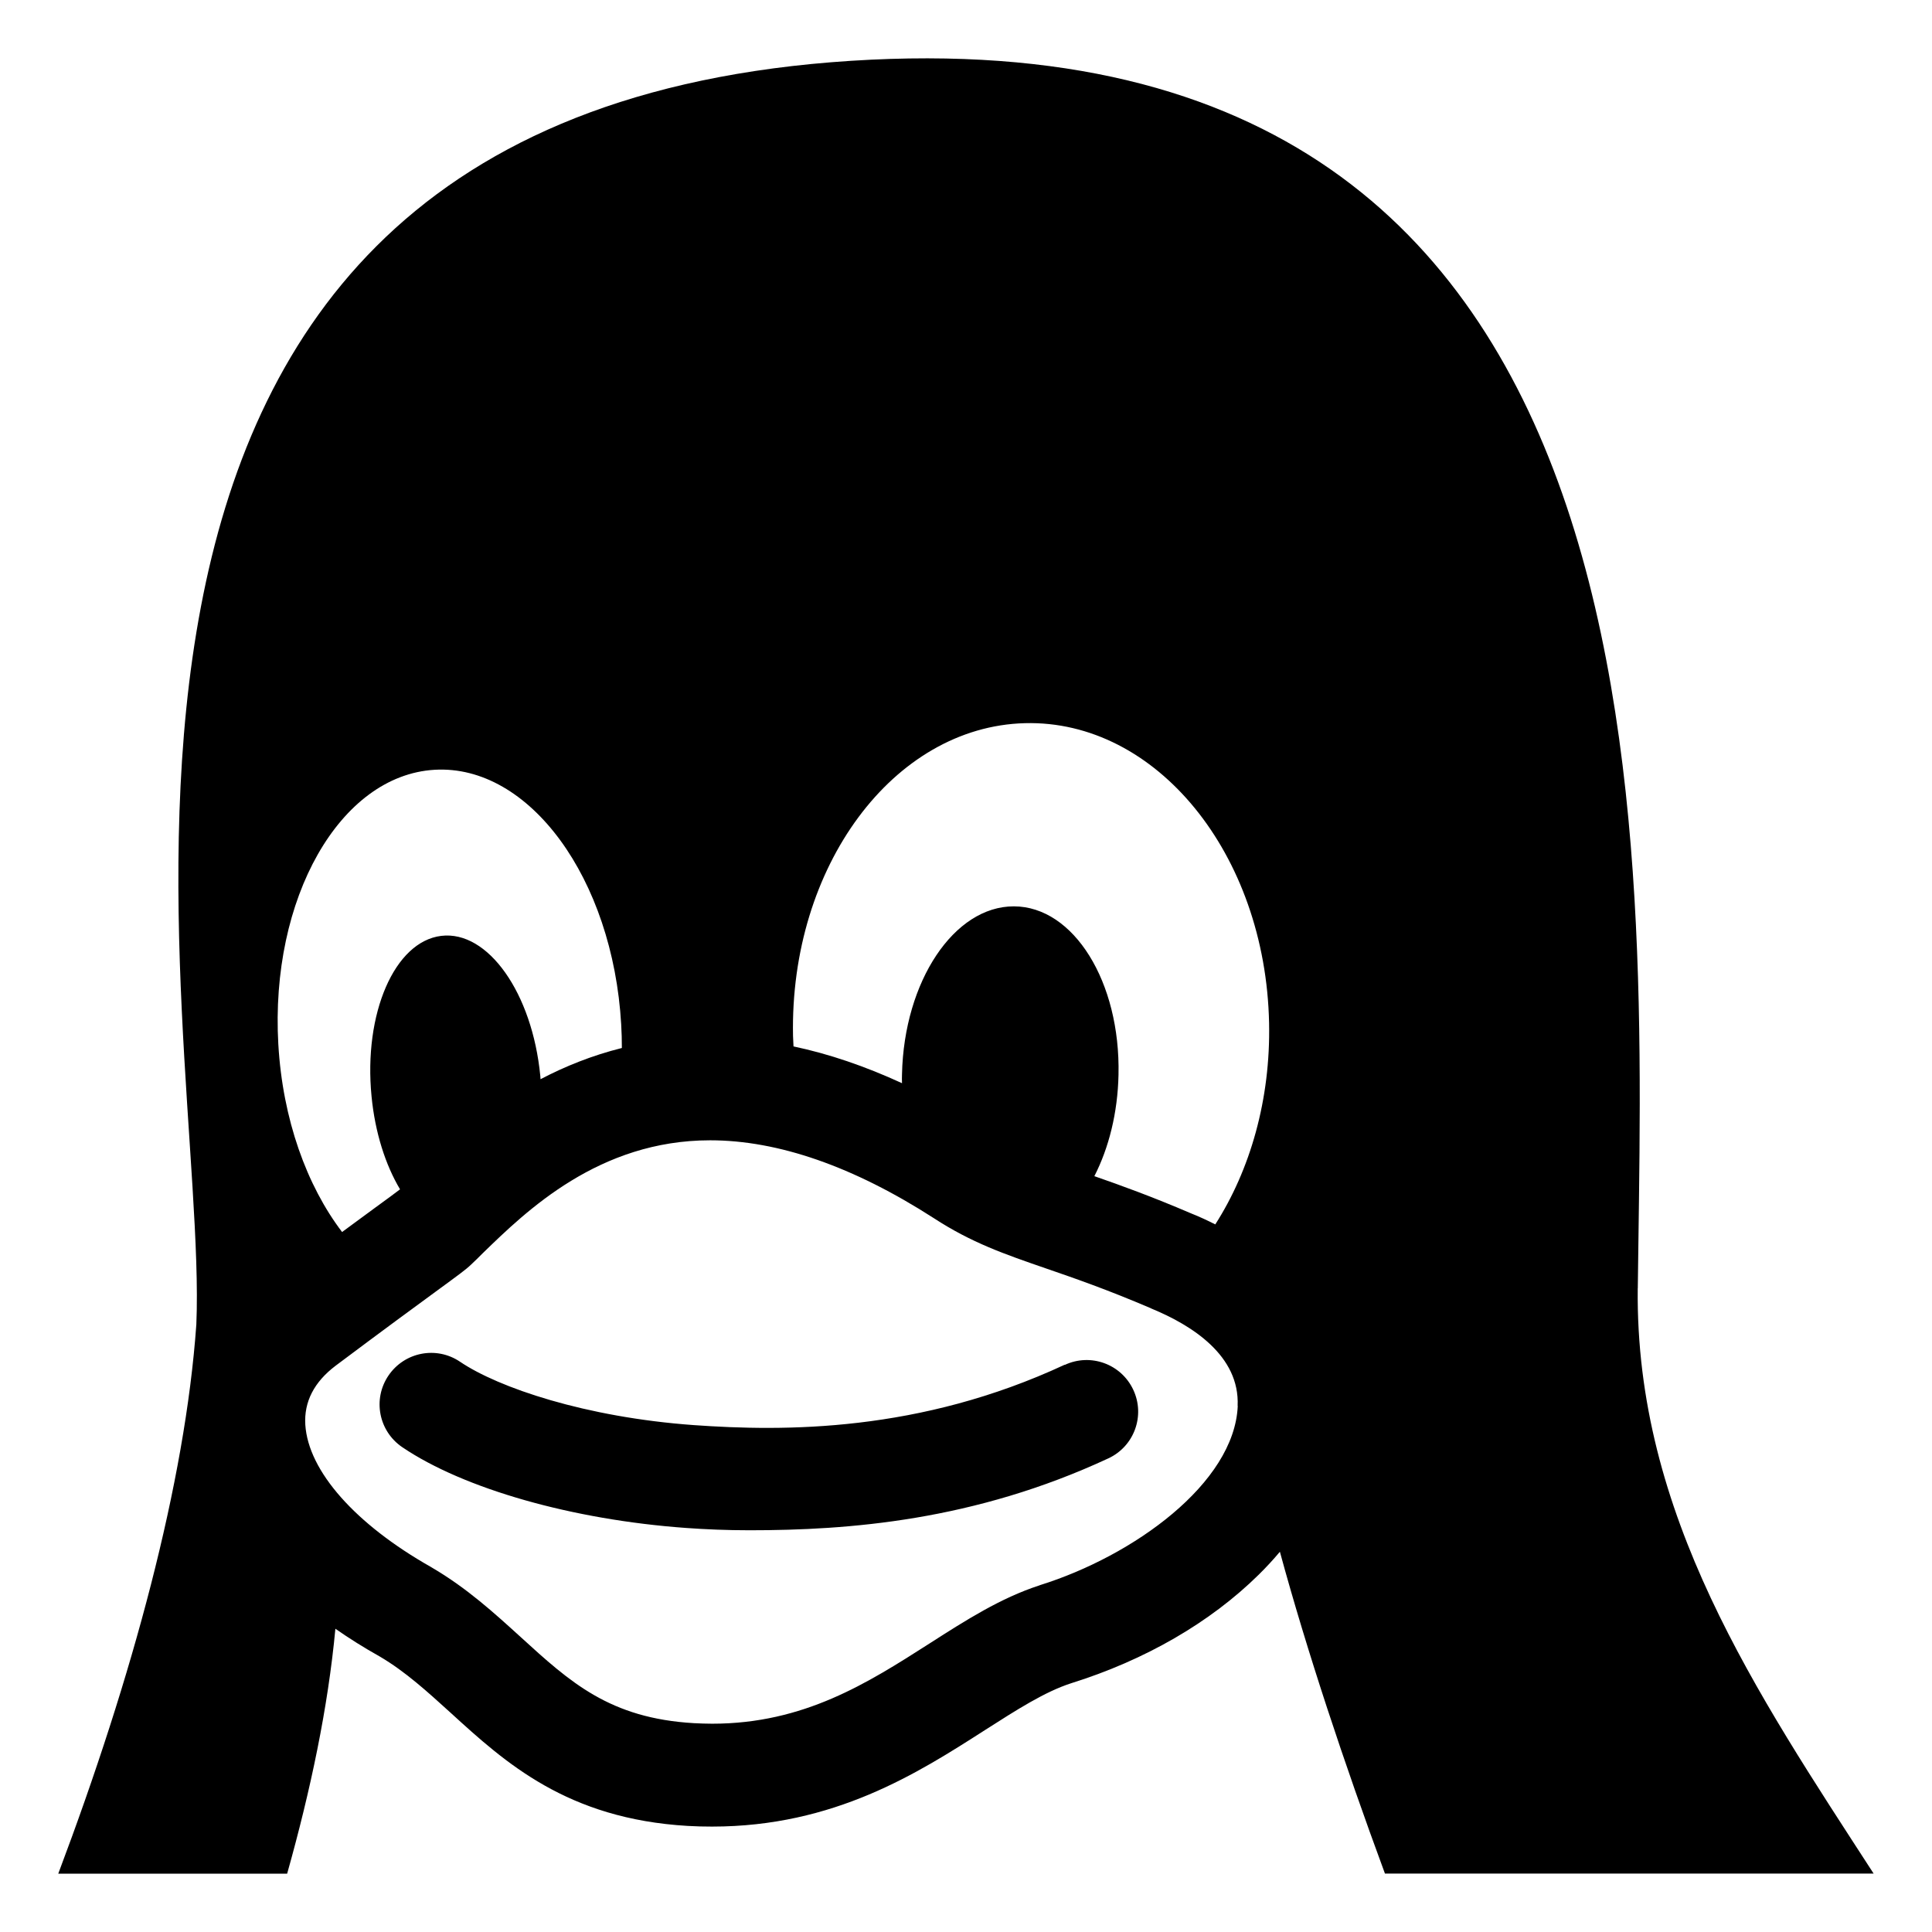 <!-- Generated by IcoMoon.io -->
<svg version="1.1" xmlns="http://www.w3.org/2000/svg" width="32" height="32" viewBox="0 0 32 32">
<title>tux</title>
<path d="M17.635 22.604c-2.405 1.12-4.644 1.107-6.147 1-1.793-0.13-3.234-0.62-3.868-1.049-0.391-0.265-0.921-0.162-1.186 0.229s-0.162 0.921 0.229 1.186c1.019 0.69 2.821 1.203 4.704 1.338 0.319 0.023 0.669 0.038 1.047 0.038 1.639 0 3.719-0.156 5.944-1.191 0.428-0.199 0.613-0.707 0.413-1.135s-0.707-0.613-1.135-0.413zM27.127 21.339c0.083-7.419 0.844-21.441-13.36-20.308-14.025 1.129-10.306 15.944-10.515 20.905-0.186 2.625-1.056 5.833-2.287 9.098h3.791c0.389-1.383 0.677-2.751 0.799-4.057 0.229 0.16 0.474 0.314 0.735 0.46 0.425 0.25 0.789 0.583 1.176 0.934 0.902 0.823 1.926 1.755 3.926 1.872 0.133 0.008 0.269 0.011 0.402 0.011 2.024 0 3.407-0.885 4.518-1.597 0.532-0.34 0.992-0.635 1.426-0.776 1.231-0.385 2.306-1.007 3.11-1.799 0.126-0.124 0.242-0.25 0.351-0.38 0.447 1.641 1.060 3.488 1.74 5.33h8.094c-1.943-3.001-3.948-5.942-3.907-9.695zM4.61 17.302c0 0 0 0 0-0.002-0.139-2.421 1.019-4.458 2.588-4.55s2.952 1.799 3.091 4.219c0 0 0 0 0 0.002 0.008 0.13 0.011 0.259 0.011 0.387-0.496 0.124-0.945 0.306-1.347 0.517-0.002-0.019-0.002-0.036-0.004-0.055 0 0 0 0 0 0-0.133-1.374-0.868-2.413-1.641-2.319s-1.289 1.285-1.154 2.659c0 0 0 0 0 0 0.058 0.599 0.231 1.135 0.472 1.539-0.060 0.047-0.229 0.171-0.423 0.312-0.147 0.107-0.323 0.237-0.537 0.395-0.584-0.767-0.985-1.866-1.056-3.11zM20.501 23.288c-0.056 1.28-1.729 2.484-3.276 2.967l-0.009 0.004c-0.643 0.209-1.216 0.575-1.823 0.964-1.020 0.652-2.075 1.327-3.597 1.327-0.1 0-0.203-0.004-0.303-0.009-1.394-0.081-2.048-0.677-2.873-1.43-0.436-0.396-0.887-0.808-1.468-1.148l-0.013-0.008c-1.253-0.709-2.032-1.588-2.082-2.355-0.024-0.381 0.145-0.71 0.504-0.981 0.782-0.586 1.306-0.97 1.652-1.223 0.385-0.282 0.502-0.366 0.588-0.449 0.062-0.058 0.128-0.122 0.199-0.194 0.718-0.697 1.919-1.866 3.762-1.866 1.128 0 2.375 0.434 3.704 1.289 0.626 0.408 1.171 0.596 1.861 0.834 0.474 0.163 1.013 0.35 1.733 0.658l0.011 0.006c0.671 0.276 1.466 0.78 1.428 1.612zM20.131 20.281c-0.13-0.066-0.263-0.128-0.404-0.184-0.648-0.278-1.169-0.466-1.601-0.616 0.239-0.466 0.387-1.049 0.4-1.68 0 0 0 0 0 0 0.034-1.537-0.742-2.787-1.733-2.789s-1.819 1.242-1.853 2.779c0 0 0 0 0 0-0.002 0.051-0.002 0.1 0 0.15-0.609-0.28-1.208-0.485-1.797-0.609-0.002-0.058-0.006-0.115-0.008-0.173 0 0 0-0.002 0-0.002-0.056-2.802 1.661-5.121 3.839-5.179s3.988 2.165 4.046 4.965c0 0 0 0.002 0 0.002 0.026 1.267-0.314 2.434-0.893 3.338z"></path>
</svg>

